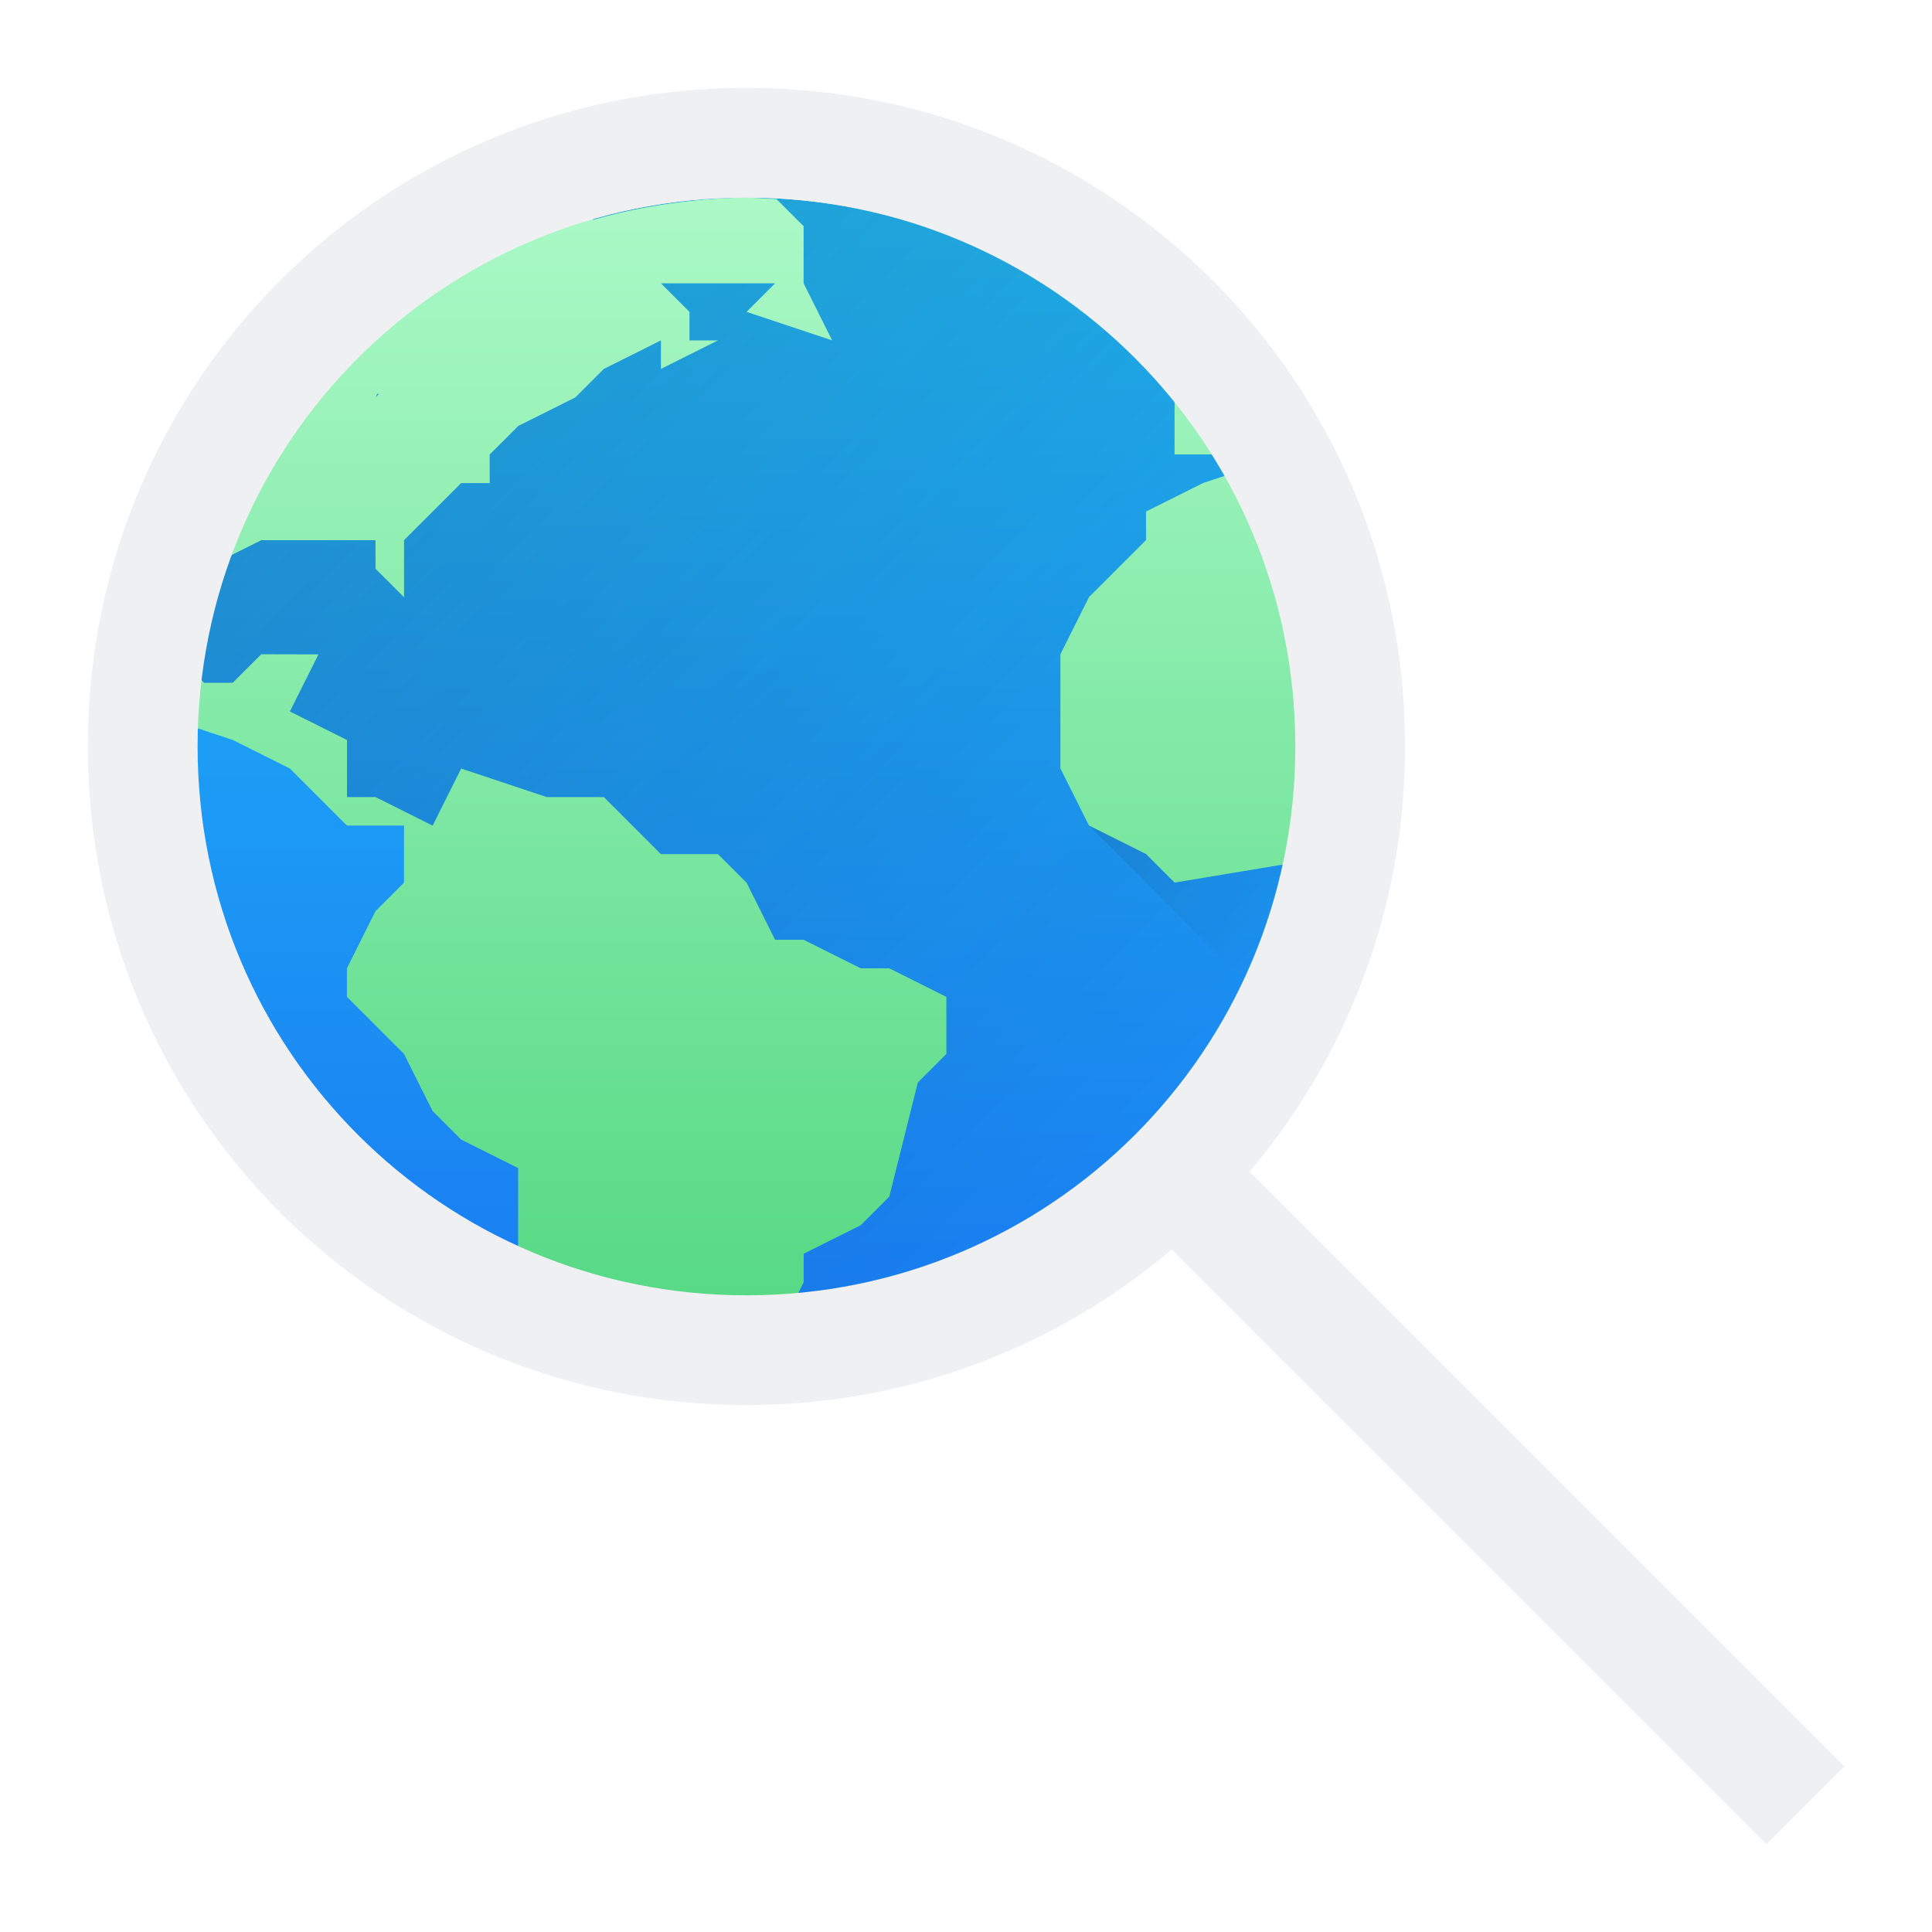 <?xml version="1.0" encoding="UTF-8"?>
<svg version="1.1" viewBox="0 0 22 22" xmlns="http://www.w3.org/2000/svg" xmlns:xlink="http://www.w3.org/1999/xlink">
 <defs>
  <style type="text/css">.ColorScheme-Text {
        color:#eff0f1;
      }</style>
  <linearGradient id="d" x1="4" x2="4" y1="44" y2="4" gradientTransform="matrix(.325 0 0 .325 .7 .95)" gradientUnits="userSpaceOnUse">
   <stop stop-color="#54d883" offset="0"/>
   <stop stop-color="#abf9c7" offset="1"/>
  </linearGradient>
  <linearGradient id="linearGradient841" x1="34" x2="44" y1="19.008" y2="29.008" gradientTransform="matrix(.325 0 0 .325 .7 .95)" gradientUnits="userSpaceOnUse" xlink:href="#a"/>
  <linearGradient id="a" x1="34" x2="44" y1="19.008" y2="29.008" gradientUnits="userSpaceOnUse">
   <stop stop-color="#292c2f" offset="0"/>
   <stop stop-opacity="0" offset="1"/>
  </linearGradient>
  <linearGradient id="c" x1="9" x2="38" y1="9" y2="38" gradientTransform="matrix(.325 0 0 .325 .7 .95)" gradientUnits="userSpaceOnUse" xlink:href="#a"/>
  <linearGradient id="b" x1="4" x2="4" y1="44" y2="4" gradientTransform="matrix(.325 0 0 .325 .7 .95)" gradientUnits="userSpaceOnUse">
   <stop stop-color="#197cf1" offset="0"/>
   <stop stop-color="#20bcfa" offset="1"/>
  </linearGradient>
 </defs>
 <circle cx="8.5" cy="8.75" r="6.5" fill="url(#b)" stroke-width=".325"/>
 <path d="m8.5 2.25a6.5 6.5 0 0 0-6.468 5.85h0.943l0.975 0.975 0.65 0.325 3.565 5.834a6.5 6.5 0 0 0 0.335 0.016 6.5 6.5 0 0 0 6.5-6.5 6.5 6.5 0 0 0-6.5-6.5z" fill="url(#c)" opacity=".2" stroke-width=".325"/>
 <path d="m14.54 6.356-2.14 3.044 2.02 2.02a6.5 6.5 0 0 0 0.58-2.67 6.5 6.5 0 0 0-0.442-2.355 6.5 6.5 0 0 0-0.018-0.039z" fill="url(#linearGradient841)" fill-rule="evenodd" opacity=".2" stroke-width=".325"/>
 <path d="m8.5 2.25a6.5 6.5 0 0 0-0.618 0.036 6.5 6.5 0 0 0-0.083 0.01 6.5 6.5 0 0 0-1.046 0.207v-0.013a6.5 6.5 0 0 0-3.152 1.996h0.003a6.5 6.5 0 0 0-1.163 1.932l0.535-0.267h1.3v0.325l0.325 0.325v-0.65l0.65-0.65h0.325v-0.325l0.325-0.325 0.65-0.325 0.325-0.325 0.65-0.325v0.325l0.65-0.325h-0.325v-0.325l-0.325-0.325h1.3l-0.325 0.325 0.975 0.325-0.325-0.65v-0.65l-0.308-0.308a6.5 6.5 0 0 0-0.342-0.017zm4.875 2.213v0.712h0.55a6.5 6.5 0 0 0-0.55-0.712zm-9.08 0.022h0.02l-0.04 0.04 0.02-0.04zm9.758 0.898-0.353 0.117-0.65 0.325v0.325l-0.65 0.65-0.325 0.65v1.3l0.325 0.65 0.65 0.325 0.325 0.325 1.533-0.255a6.5 6.5 0 0 0 6.5e-4 -0.007 6.5 6.5 0 0 0 0.068-0.569 6.5 6.5 0 0 0 0.023-0.468 6.5 6.5 0 0 0-0.029-0.566 6.5 6.5 0 0 0-0.032-0.263 6.5 6.5 0 0 0-0.062-0.401 6.5 6.5 0 0 0-0.044-0.194 6.5 6.5 0 0 0-0.116-0.453 6.5 6.5 0 0 0-0.047-0.14 6.5 6.5 0 0 0-0.175-0.479 6.5 6.5 0 0 0-0.048-0.107 6.5 6.5 0 0 0-0.24-0.496 6.5 6.5 0 0 0-0.154-0.268zm-11.078 2.067-0.325 0.325h-0.325l-0.211-0.211a6.5 6.5 0 0 0 0 0.002 6.5 6.5 0 0 0-0.086 0.643 6.5 6.5 0 0 0-6.5e-4 0.01l0.623 0.207 0.65 0.325 0.65 0.65h0.65v0.65l-0.325 0.325-0.325 0.65v0.325l0.65 0.65 0.325 0.65 0.325 0.325 0.65 0.325v1.404a6.5 6.5 0 0 0 0.002 6.5e-4 6.5 6.5 0 0 0 0.552 0.21 6.5 6.5 0 0 0 0.062 0.022 6.5 6.5 0 0 0 0.492 0.133 6.5 6.5 0 0 0 0.147 0.038 6.5 6.5 0 0 0 0.429 0.07 6.5 6.5 0 0 0 0.221 0.034 6.5 6.5 0 0 0 0.374 0.023 6.5 6.5 0 0 0 0.322 0.016 6.5 6.5 0 0 0 0.331-0.012l0.319-0.638v-0.325l0.65-0.325 0.325-0.325 0.325-1.3 0.325-0.325v-0.65l-0.65-0.325h-0.325l-0.65-0.325h-0.325l-0.325-0.65-0.325-0.325h-0.65l-0.65-0.65h-0.65l-0.975-0.325-0.325 0.65-0.65-0.325h-0.325v-0.65l-0.65-0.325 0.325-0.65z" fill="url(#d)" stroke-width=".325"/>
 <path d="m2.017 8.588c-0.001 0.055-0.017 0.107-0.017 0.163 0 3.601 2.899 6.5 6.5 6.5s6.5-2.899 6.5-6.5c0-0.056-0.015-0.107-0.017-0.163-0.01 0.392-0.039 0.779-0.115 1.151a6.464 6.464 0 0 1-1.768 3.287 6.484 6.484 0 0 1-2.065 1.391 6.441 6.441 0 0 1-1.221 0.378 6.566 6.566 0 0 1-1.313 0.131c-0.45 0-0.89-0.045-1.313-0.131a6.464 6.464 0 0 1-3.287-1.768 6.484 6.484 0 0 1-1.391-2.065 6.441 6.441 0 0 1-0.378-1.221c-0.076-0.371-0.105-0.759-0.115-1.151" opacity=".2" stroke-width=".325"/>
 <path class="ColorScheme-Text" d="m8.5 1c-4.155 0-7.5 3.345-7.5 7.5s3.345 7.5 7.5 7.5c1.851 0 3.538-0.668 4.844-1.772l6.772 6.772 0.884-0.884-6.772-6.772c1.104-1.306 1.772-2.992 1.772-4.844 0-4.155-3.345-7.5-7.5-7.5zm0 1.25c3.462 0 6.25 2.788 6.25 6.25s-2.788 6.25-6.25 6.25-6.25-2.788-6.25-6.25 2.788-6.25 6.25-6.25z" color="#eff0f1" fill="currentColor"/>
</svg>
